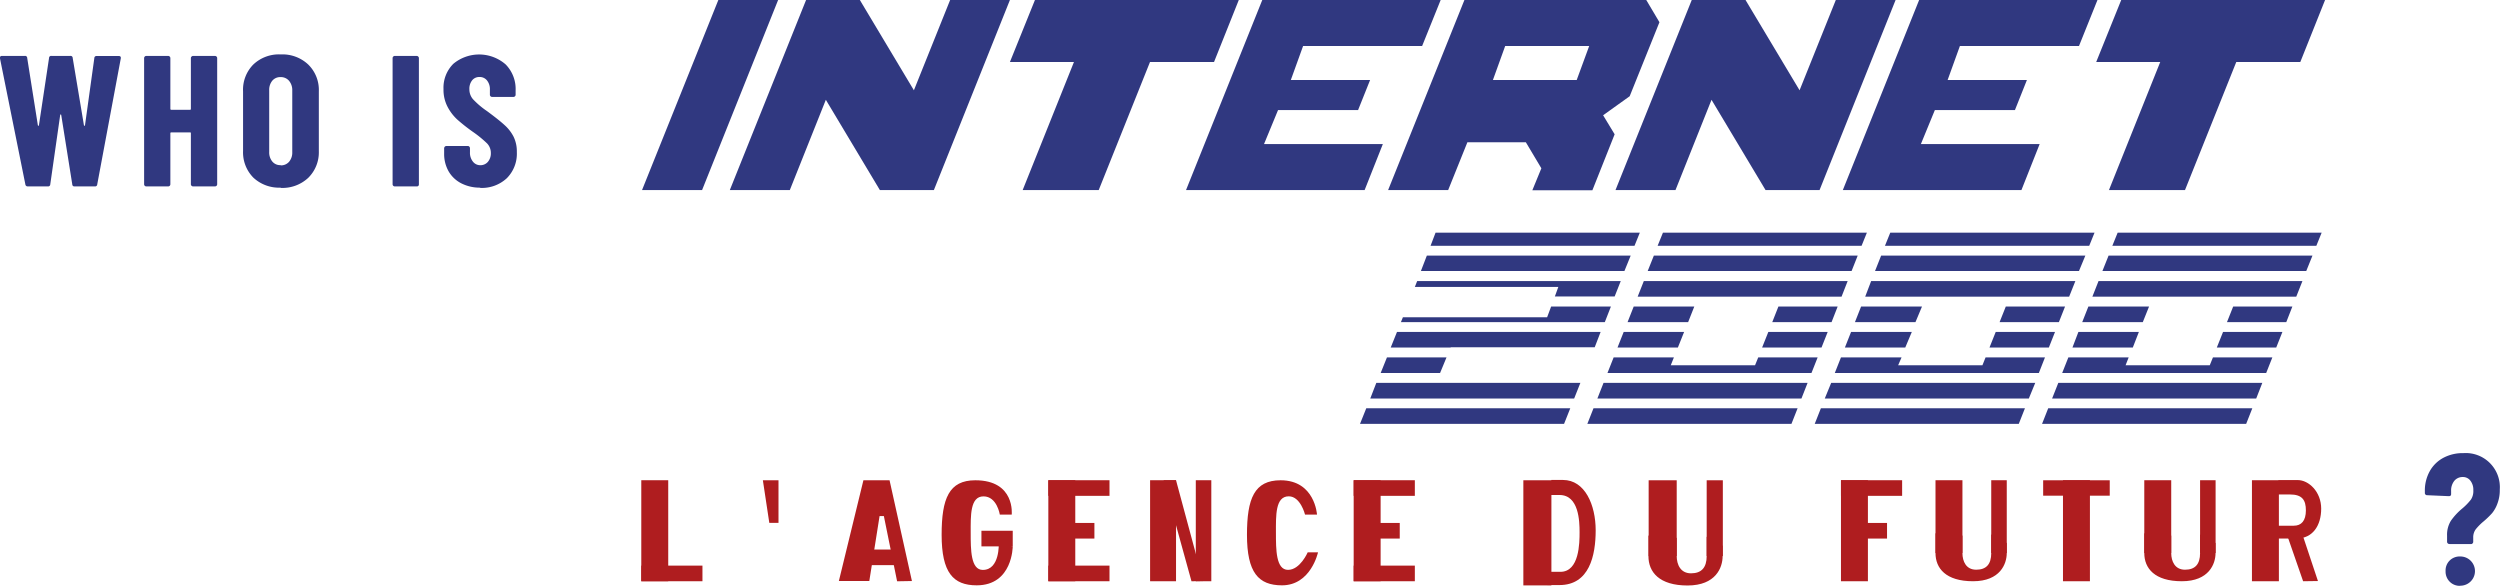 <svg xmlns="http://www.w3.org/2000/svg" xmlns:xlink="http://www.w3.org/1999/xlink" viewBox="0 0 470.46 110.22"><defs><style>.cls-1{fill:none;}.cls-2{clip-path:url(#clip-path);}.cls-3{fill:#303880;}.cls-4{fill:#af1d1f;}</style><clipPath id="clip-path" transform="translate(0 0)"><rect class="cls-1" width="470.46" height="110.22"/></clipPath></defs><g id="Calque_2" data-name="Calque 2"><g id="Calque_1-2" data-name="Calque 1"><g id="Illustration_12" data-name="Illustration 12"><g class="cls-2"><polygon class="cls-3" points="194.76 0 190.05 11.67 202.1 11.67 192.45 35.77 206.76 35.77 216.41 11.67 228.46 11.67 233.12 0 194.76 0"/><polygon class="cls-3" points="399.18 0 394.47 11.67 406.52 11.67 396.87 35.77 411.18 35.77 420.83 11.67 432.88 11.67 437.54 0 399.18 0"/><polygon class="cls-3" points="361.15 0 346.79 35.77 380.4 35.77 383.83 27.11 361.48 27.11 364.11 20.71 379.18 20.71 381.43 15.06 366.51 15.06 368.82 8.66 391.23 8.66 394.71 0 361.15 0"/><polygon class="cls-3" points="345.47 0 338.65 16.99 328.48 0 318.36 0 304.01 35.77 315.3 35.77 322.08 18.78 332.25 35.77 342.41 35.77 356.72 0 345.47 0"/><path class="cls-3" d="M283.25,8.66h15.81l-2.35,6.4H280.94ZM275.58,0,261.22,35.77h11.3l3.62-9h11l2.92,4.9-1.7,4.14h11.3l4.19-10.54-2.17-3.58,5-3.58,5.6-13.93L309.8,0Z" transform="translate(0 0)"/><polygon class="cls-3" points="237.54 0 223.19 35.77 256.8 35.77 260.23 27.11 237.87 27.11 240.51 20.71 255.57 20.71 257.83 15.06 242.91 15.06 245.22 8.66 267.62 8.66 271.11 0 237.54 0"/><polygon class="cls-3" points="135.18 0 120.82 35.77 132.12 35.77 146.43 0 135.18 0"/><polygon class="cls-3" points="178.8 0 171.98 16.99 161.81 0 151.69 0 137.34 35.77 148.63 35.77 155.41 18.78 165.58 35.77 175.74 35.77 190.05 0 178.8 0"/><path class="cls-3" d="M338.28,76.83H299.87l-1.16,2.94h38.41Zm-3.61-19.15-1.16,2.94h11.16l1.15-2.94Zm8.11,7.72,1.16-2.93H332.77L331.6,65.4Zm-2.62,6.65h-38.4L300.6,75H339ZM315,67.26H303.66l-1.16,2.93h38.39l1.16-2.93H330.87l-.6,1.48H314.41Zm1.92-4.79H305.55l-1.16,2.93h11.36Zm1.92-4.79H307.44l-1.16,2.94h11.4Zm28.86-4.79H309.34l-1.16,2.94h38.37Zm1.89-4.79H311.23L310.07,51h38.37Zm.73-1.85,1-2.47H312.94l-1,2.47Z" transform="translate(0 0)"/><path class="cls-3" d="M423.85,76.83H385.44l-1.16,2.94h38.41Zm-3.6-19.15-1.17,2.94h11.16l1.15-2.94Zm8.1,7.72,1.16-2.93H418.34l-1.17,2.93Zm-2.62,6.65H387.34L386.17,75h38.41Zm-25.15-4.79H389.23l-1.16,2.93h38.39l1.16-2.93H416.44l-.6,1.48H400Zm1.92-4.79H391.12L390,65.4h11.36Zm1.92-4.79H393l-1.16,2.94h11.4Zm28.86-4.79H394.91l-1.16,2.94h38.37Zm1.89-4.79H396.8L395.64,51H434Zm.73-1.85,1-2.47H398.51l-1,2.47Z" transform="translate(0 0)"/><path class="cls-3" d="M381.06,76.83h-38.4l-1.16,2.94h38.4Zm-3.6-19.15-1.17,2.94h11.16l1.16-2.94Zm8.1,7.72,1.16-2.93H375.56l-1.17,2.93ZM383,72.05h-38.4L343.39,75h38.4Zm-25.16-4.79H346.44l-1.16,2.93h38.4l1.15-2.93H373.65l-.59,1.48H357.2Zm1.93-4.79H348.34l-1.16,2.93h11.36Zm1.92-4.79H350.23l-1.16,2.94h11.39Zm28.86-4.79H352.12L351,55.83h38.38Zm1.88-4.79H354L352.85,51h38.38Zm.73-1.85,1-2.47H355.72l-1,2.47Z" transform="translate(0 0)"/><path class="cls-3" d="M295.5,76.83H257.11l-1.18,2.94h38.4Zm1.9-4.78H259L257.86,75h38.37Zm-25.19-4.79H261l-1.18,2.93H271Zm29-4.79H262.89l-1.18,2.93H273l0-.05H300.1Zm-10.07-2.76H264l-.37.91H302l1.15-2.94H291.9ZM305,52.89H266.69L266.25,54h27l-.65,1.79h11.25Zm1.87-4.79H268.51L267.39,51h38.3Zm.72-1.85,1-2.47H270.15l-.94,2.47Z" transform="translate(0 0)"/><g class="cls-2"><path class="cls-4" d="M245.58,96.84h2.26s-.38-6.46-6.85-6.46c-4.94,0-6.33,3.42-6.33,10.26,0,7.1,2.15,9.51,6.59,9.51,5.45,0,6.78-6.21,6.78-6.21h-1.94s-1.42,3.3-3.7,3.3-2.28-3.81-2.28-7-.13-6.84,2.41-6.84c2.22,0,3.06,3.42,3.06,3.42" transform="translate(0 0)"/></g><polygon class="cls-4" points="162.48 90.38 157.86 109.34 163.59 109.34 165.52 97.12 166.33 97.12 168.82 109.39 171.61 109.34 167.4 90.38 162.48 90.38"/><polygon class="cls-4" points="163.44 103.41 169.28 103.41 169.28 106.35 163.19 106.35 163.44 103.41"/><rect class="cls-4" x="120.68" y="106.44" width="11.51" height="2.94"/><rect class="cls-4" x="120.68" y="90.37" width="5.07" height="19.01"/><rect class="cls-4" x="197.28" y="90.37" width="11.51" height="2.94"/><rect class="cls-4" x="197.28" y="106.44" width="11.51" height="2.94"/><rect class="cls-4" x="197.28" y="90.37" width="5.07" height="19.01"/><rect class="cls-4" x="200.88" y="98.41" width="5.07" height="2.94"/><rect class="cls-4" x="254.74" y="90.37" width="11.51" height="2.94"/><rect class="cls-4" x="254.74" y="106.44" width="11.51" height="2.94"/><rect class="cls-4" x="254.74" y="90.37" width="5.07" height="19.01"/><rect class="cls-4" x="258.34" y="98.41" width="5.07" height="2.94"/><polygon class="cls-4" points="146.5 98.39 144.77 98.39 143.56 90.38 146.5 90.38 146.5 98.39"/><g class="cls-2"><path class="cls-4" d="M188.13,96.84h2.26s.7-6.46-6.85-6.46c-4.95,0-6.34,3.42-6.34,10.26,0,7.1,2.16,9.51,6.6,9.51,6.78,0,6.78-7.33,6.78-7.33l-2.63-.57s.24,5-3,5c-2.28,0-2.28-3.81-2.28-7s-.13-6.84,2.41-6.84,3.07,3.42,3.07,3.42" transform="translate(0 0)"/></g><rect class="cls-4" x="184.69" y="99.88" width="5.89" height="2.94"/><rect class="cls-4" x="216.43" y="90.37" width="4.88" height="19.01"/><rect class="cls-4" x="225.03" y="90.37" width="2.92" height="19.01"/><polygon class="cls-4" points="218.97 90.38 224.22 109.39 226.42 109.34 221.31 90.38 218.97 90.38"/><rect class="cls-4" x="286.67" y="90.38" width="5.28" height="19.78"/><g class="cls-2"><path class="cls-4" d="M291.07,107.61h2.56c3.59,0,3.62-5.44,3.62-7.46s-.11-7-3.78-7h-2.84l1.31-2.83h2.18c4.16,0,6.16,4.73,6.16,9.48s-1.19,10.3-6.81,10.3h-2.29Z" transform="translate(0 0)"/></g><rect class="cls-4" x="310.25" y="90.38" width="5.28" height="14.26"/><rect class="cls-4" x="321.17" y="90.38" width="3.04" height="14.26"/><g class="cls-2"><path class="cls-4" d="M315.53,101.21v3.42c0,1.63.73,3.26,2.69,3.26s2.95-1.06,2.95-3.26V101l3,1.71v1.95c0,2.12-1.26,5.52-6.6,5.52s-7.36-2.54-7.36-5.52v-3.87Z" transform="translate(0 0)"/></g><rect class="cls-4" x="388.22" y="90.37" width="5.07" height="19.01"/><rect class="cls-4" x="384.49" y="90.38" width="12.53" height="2.9"/><rect class="cls-4" x="403.52" y="90.37" width="5.07" height="13.7"/><rect class="cls-4" x="414.02" y="90.37" width="2.92" height="13.7"/><g class="cls-2"><path class="cls-4" d="M408.59,100.79v3.29c0,1.57.71,3.13,2.59,3.13s2.84-1,2.84-3.13v-3.52l2.91,1.64v1.88c0,2-1.21,5.3-6.34,5.3s-7.07-2.44-7.07-5.3v-3.72Z" transform="translate(0 0)"/></g><rect class="cls-4" x="346.44" y="90.37" width="11.51" height="2.94"/><rect class="cls-4" x="346.44" y="90.37" width="5.07" height="19.01"/><rect class="cls-4" x="350.04" y="98.41" width="5.07" height="2.94"/><rect class="cls-4" x="364.23" y="90.37" width="5.07" height="13.7"/><rect class="cls-4" x="374.72" y="90.37" width="2.92" height="13.7"/><g class="cls-2"><path class="cls-4" d="M369.3,100.79v3.29c0,1.57.7,3.13,2.58,3.13s2.84-1,2.84-3.13v-3.52l2.92,1.64v1.88c0,2-1.21,5.3-6.34,5.3s-7.07-2.44-7.07-5.3v-3.72Z" transform="translate(0 0)"/></g><rect class="cls-4" x="423.78" y="90.37" width="5.07" height="19.01"/><g class="cls-2"><path class="cls-4" d="M428,98.93h3.66c1.43,0,2.27-.94,2.27-2.88s-.68-3-3-3h-3.4l1.26-2.71h3.59c2.1,0,4.43,2.21,4.43,5.38s-1.59,5.62-4.64,5.62h-4.11Z" transform="translate(0 0)"/></g><polygon class="cls-4" points="430.23 100.22 433.41 109.38 436.2 109.34 433.16 100.22 430.23 100.22"/><g class="cls-2"><path class="cls-3" d="M90.37,35.36a6.89,6.89,0,0,0,5-1.82,6.52,6.52,0,0,0,1.89-4.91,6.33,6.33,0,0,0-.61-2.9,7.61,7.61,0,0,0-1.72-2.21c-.73-.67-1.83-1.54-3.28-2.61A15.59,15.59,0,0,1,89,18.66a2.83,2.83,0,0,1-.67-1.86,2.54,2.54,0,0,1,.53-1.7,1.72,1.72,0,0,1,1.37-.61,1.75,1.75,0,0,1,1.42.65,2.61,2.61,0,0,1,.54,1.73v.95a.38.38,0,0,0,.13.3.4.4,0,0,0,.29.12h4a.42.42,0,0,0,.3-.12.41.41,0,0,0,.12-.3V17a6.58,6.58,0,0,0-1.88-4.88A7.59,7.59,0,0,0,85.32,12a6.33,6.33,0,0,0-1.86,4.77,6.89,6.89,0,0,0,.77,3.34,8.75,8.75,0,0,0,1.86,2.42,33.38,33.38,0,0,0,2.84,2.24A21,21,0,0,1,91.67,27a2.58,2.58,0,0,1,.7,1.81,2.44,2.44,0,0,1-.56,1.65,1.83,1.83,0,0,1-1.41.63,1.74,1.74,0,0,1-1.4-.67,2.64,2.64,0,0,1-.56-1.75v-.78a.4.4,0,0,0-.12-.29.39.39,0,0,0-.3-.13H84a.45.45,0,0,0-.42.42v1a6.59,6.59,0,0,0,.84,3.35,5.79,5.79,0,0,0,2.39,2.26,7.59,7.59,0,0,0,3.58.81M74.3,35.08h4.11A.4.4,0,0,0,78.7,35a.38.38,0,0,0,.13-.3V10.94a.37.37,0,0,0-.13-.29.41.41,0,0,0-.29-.13H74.3a.42.42,0,0,0-.3.13.4.4,0,0,0-.12.29V34.66a.41.41,0,0,0,.42.42m-21.5-4a1.92,1.92,0,0,1-1.56-.69,2.67,2.67,0,0,1-.58-1.8V17a2.7,2.7,0,0,1,.58-1.81,1.94,1.94,0,0,1,1.56-.68,2,2,0,0,1,1.58.68A2.7,2.7,0,0,1,55,17V28.63a2.67,2.67,0,0,1-.59,1.8,2,2,0,0,1-1.58.69m0,4.24A7.11,7.11,0,0,0,58,33.47a6.73,6.73,0,0,0,2-5V17.19a6.7,6.7,0,0,0-2-5.05,7.07,7.07,0,0,0-5.17-1.9,7,7,0,0,0-5.16,1.9,6.73,6.73,0,0,0-1.93,5.05V28.42a6.76,6.76,0,0,0,1.93,5,7.07,7.07,0,0,0,5.16,1.89M35.92,10.94v9.55a.15.15,0,0,1-.17.17H32.24c-.12,0-.18-.06-.18-.17V10.94a.4.4,0,0,0-.12-.29.42.42,0,0,0-.3-.13h-4.1a.42.42,0,0,0-.3.13.4.4,0,0,0-.12.29V34.66a.41.41,0,0,0,.42.42h4.1a.41.41,0,0,0,.42-.42V25.08c0-.11.06-.17.18-.17h3.51a.15.15,0,0,1,.17.17v9.58a.38.38,0,0,0,.13.3.4.4,0,0,0,.29.12h4.11a.44.44,0,0,0,.3-.12.41.41,0,0,0,.12-.3V10.94a.4.4,0,0,0-.12-.29.45.45,0,0,0-.3-.13H36.34a.41.41,0,0,0-.29.13.37.37,0,0,0-.13.29M5.23,35.08H9a.4.4,0,0,0,.46-.39l1.86-13c0-.09,0-.14.1-.14s.08.05.11.14l2.07,13a.39.39,0,0,0,.45.39h3.79a.4.4,0,0,0,.46-.39L22.73,11c.05-.3-.08-.46-.38-.46H18.21a.4.4,0,0,0-.46.39L16,23.54c0,.09-.06.14-.1.14s-.09-.05-.11-.14L13.68,10.91a.39.39,0,0,0-.45-.39H9.68a.39.39,0,0,0-.45.39L7.33,23.54c0,.09-.06.14-.1.14s-.09-.05-.11-.14l-2-12.63a.39.39,0,0,0-.45-.39H.39c-.26,0-.39.11-.39.32L0,11,4.77,34.69a.43.43,0,0,0,.46.39" transform="translate(0 0)"/><path class="cls-3" d="M463,110.22a2.75,2.75,0,1,0,0-5.5,2.69,2.69,0,0,0-2,.75,2.62,2.62,0,0,0-.78,2,2.68,2.68,0,0,0,.78,2,2.63,2.63,0,0,0,2,.77m-2-7.85H465a.37.37,0,0,0,.29-.13.38.38,0,0,0,.13-.3v-.8a2.55,2.55,0,0,1,.47-1.55,10.3,10.3,0,0,1,1.49-1.5,16.1,16.1,0,0,0,1.6-1.55,6.12,6.12,0,0,0,1-1.81,7.15,7.15,0,0,0,.44-2.64,6.42,6.42,0,0,0-6.84-6.84,7.77,7.77,0,0,0-3.79.89,6.36,6.36,0,0,0-2.56,2.53,7.47,7.47,0,0,0-.91,3.73v.35a.41.41,0,0,0,.42.42l4.1.18q.42,0,.42-.39V92.4a2.89,2.89,0,0,1,.6-1.91,2,2,0,0,1,1.61-.72,1.71,1.71,0,0,1,1.42.69,2.74,2.74,0,0,1,.55,1.8A2.93,2.93,0,0,1,465,94a11,11,0,0,1-1.65,1.7A11.65,11.65,0,0,0,461.22,98a5,5,0,0,0-.72,2.82v1.12a.41.41,0,0,0,.12.3.38.38,0,0,0,.3.13" transform="translate(0 0)"/></g></g></g></g></g></svg>
